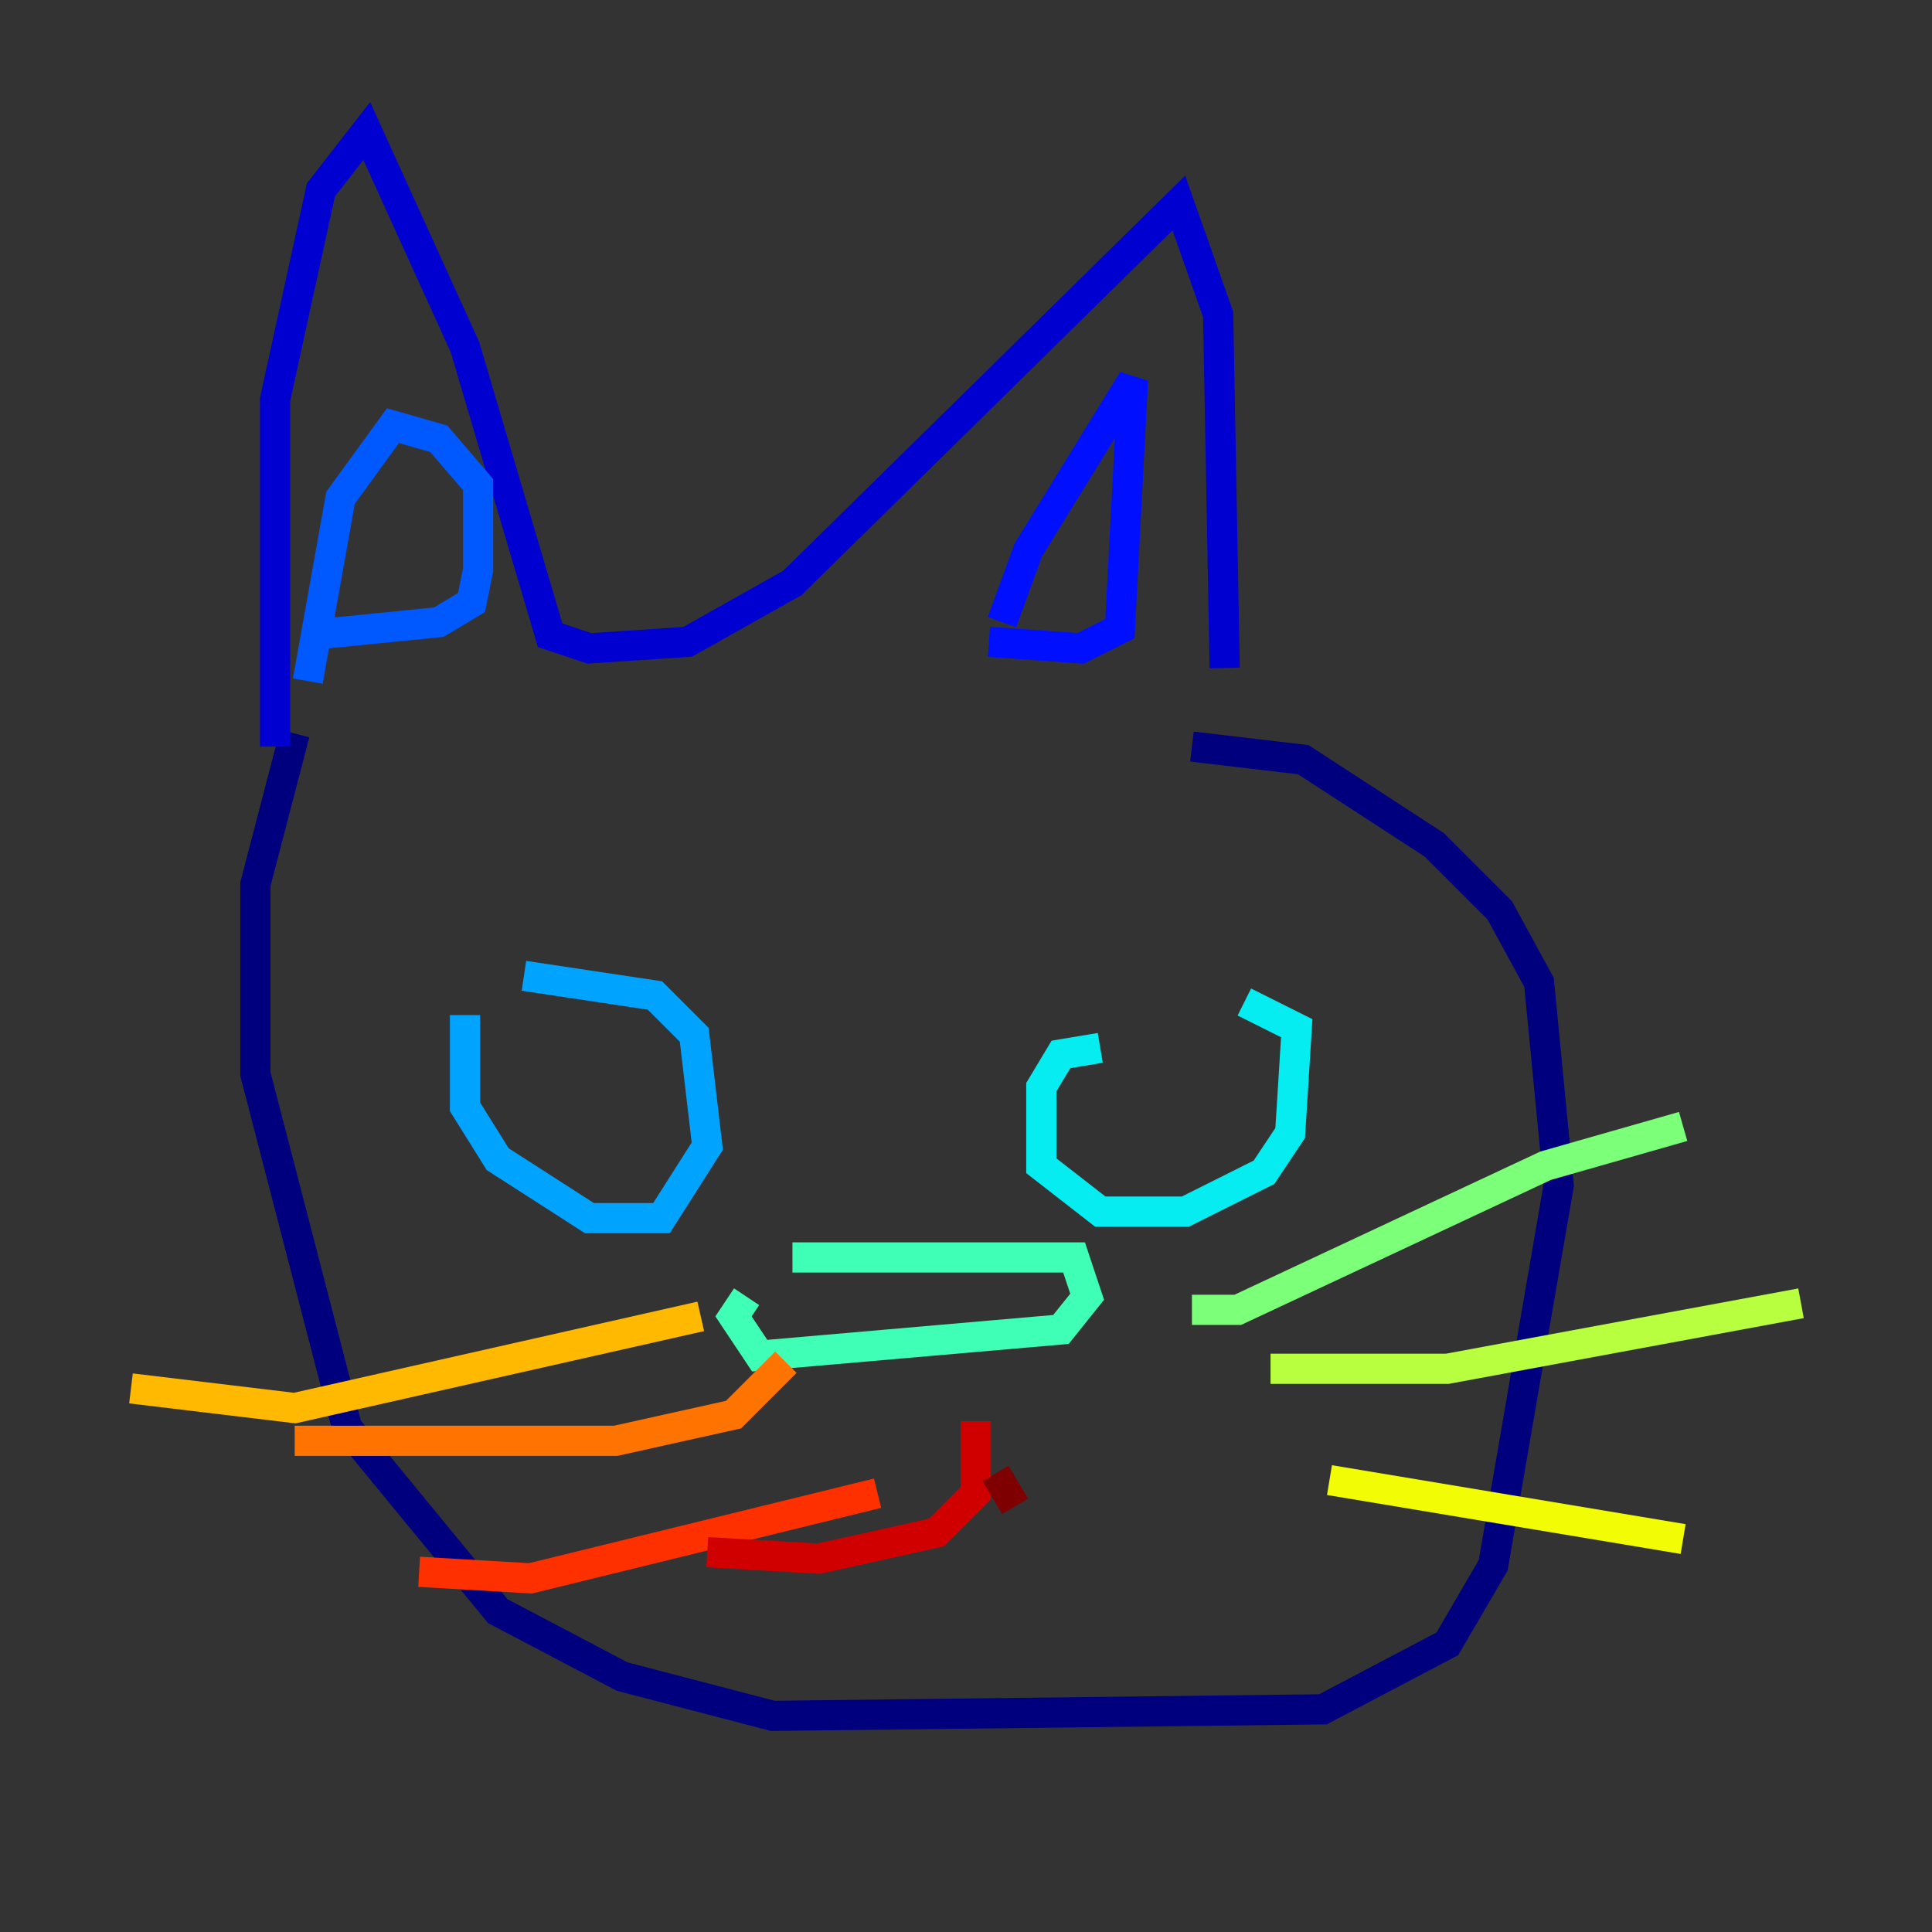 <?xml version="1.0" encoding="utf-8" ?>
<svg baseProfile="tiny" height="128" version="1.2" viewBox="0,0,128,128" width="128" xmlns="http://www.w3.org/2000/svg" xmlns:ev="http://www.w3.org/2001/xml-events" xmlns:xlink="http://www.w3.org/1999/xlink"><rect x="0" y="0" width="128" height="128" fill="#333333" stroke="none"/><defs /><polyline fill="none" points="19.525,48.597 16.922,58.576 16.922,71.159 22.997,94.59 32.976,106.739 41.22,111.078 51.2,113.681 87.647,113.248 95.891,108.909 98.929,103.702 103.268,78.536 101.966,65.085 99.363,60.312 95.024,55.973 86.346,50.332 78.969,49.464" stroke="#00007f" stroke-width="2" /><polyline fill="none" points="18.224,49.464 18.224,26.468 21.261,12.583 24.298,8.678 30.807,22.997 36.447,42.088 39.051,42.956 45.559,42.522 52.502,38.617 78.102,13.451 80.705,20.827 81.139,44.258" stroke="#0000d1" stroke-width="2" /><polyline fill="none" points="66.386,41.22 68.122,36.447 75.064,25.166 74.197,41.654 71.593,42.956 65.519,42.522" stroke="#0010ff" stroke-width="2" /><polyline fill="none" points="20.393,45.125 22.563,32.976 26.034,28.203 29.071,29.071 31.675,32.108 31.675,37.749 31.241,39.919 29.071,41.22 20.393,42.088" stroke="#0058ff" stroke-width="2" /><polyline fill="none" points="30.807,67.254 30.807,73.329 32.976,76.8 39.051,80.705 43.824,80.705 46.861,75.932 45.993,68.556 43.39,65.953 34.712,64.651" stroke="#00a4ff" stroke-width="2" /><polyline fill="none" points="72.895,69.424 70.291,69.858 68.99,72.027 68.99,77.234 72.895,80.271 78.536,80.271 83.742,77.668 85.478,75.064 85.912,68.122 82.441,66.386" stroke="#05ecf1" stroke-width="2" /><polyline fill="none" points="52.502,83.308 71.159,83.308 72.027,85.912 70.291,88.081 50.332,89.817 48.597,87.214 49.464,85.912" stroke="#3fffb7" stroke-width="2" /><polyline fill="none" points="78.969,86.78 82.007,86.78 102.4,77.234 111.512,74.63" stroke="#7cff79" stroke-width="2" /><polyline fill="none" points="84.176,90.685 95.891,90.685 119.322,86.346" stroke="#b7ff3f" stroke-width="2" /><polyline fill="none" points="88.081,98.061 111.512,101.966" stroke="#f1fc05" stroke-width="2" /><polyline fill="none" points="8.678,91.986 19.525,93.288 46.427,87.214" stroke="#ffb900" stroke-width="2" /><polyline fill="none" points="19.525,95.458 40.786,95.458 48.597,93.722 52.068,90.251" stroke="#ff7300" stroke-width="2" /><polyline fill="none" points="27.77,104.136 35.146,104.57 58.142,98.929" stroke="#ff3000" stroke-width="2" /><polyline fill="none" points="64.651,94.156 64.651,98.929 62.047,101.532 54.237,103.268 46.861,102.834" stroke="#d10000" stroke-width="2" /><polyline fill="none" points="65.953,97.627 67.254,99.797" stroke="#7f0000" stroke-width="2" /></svg>